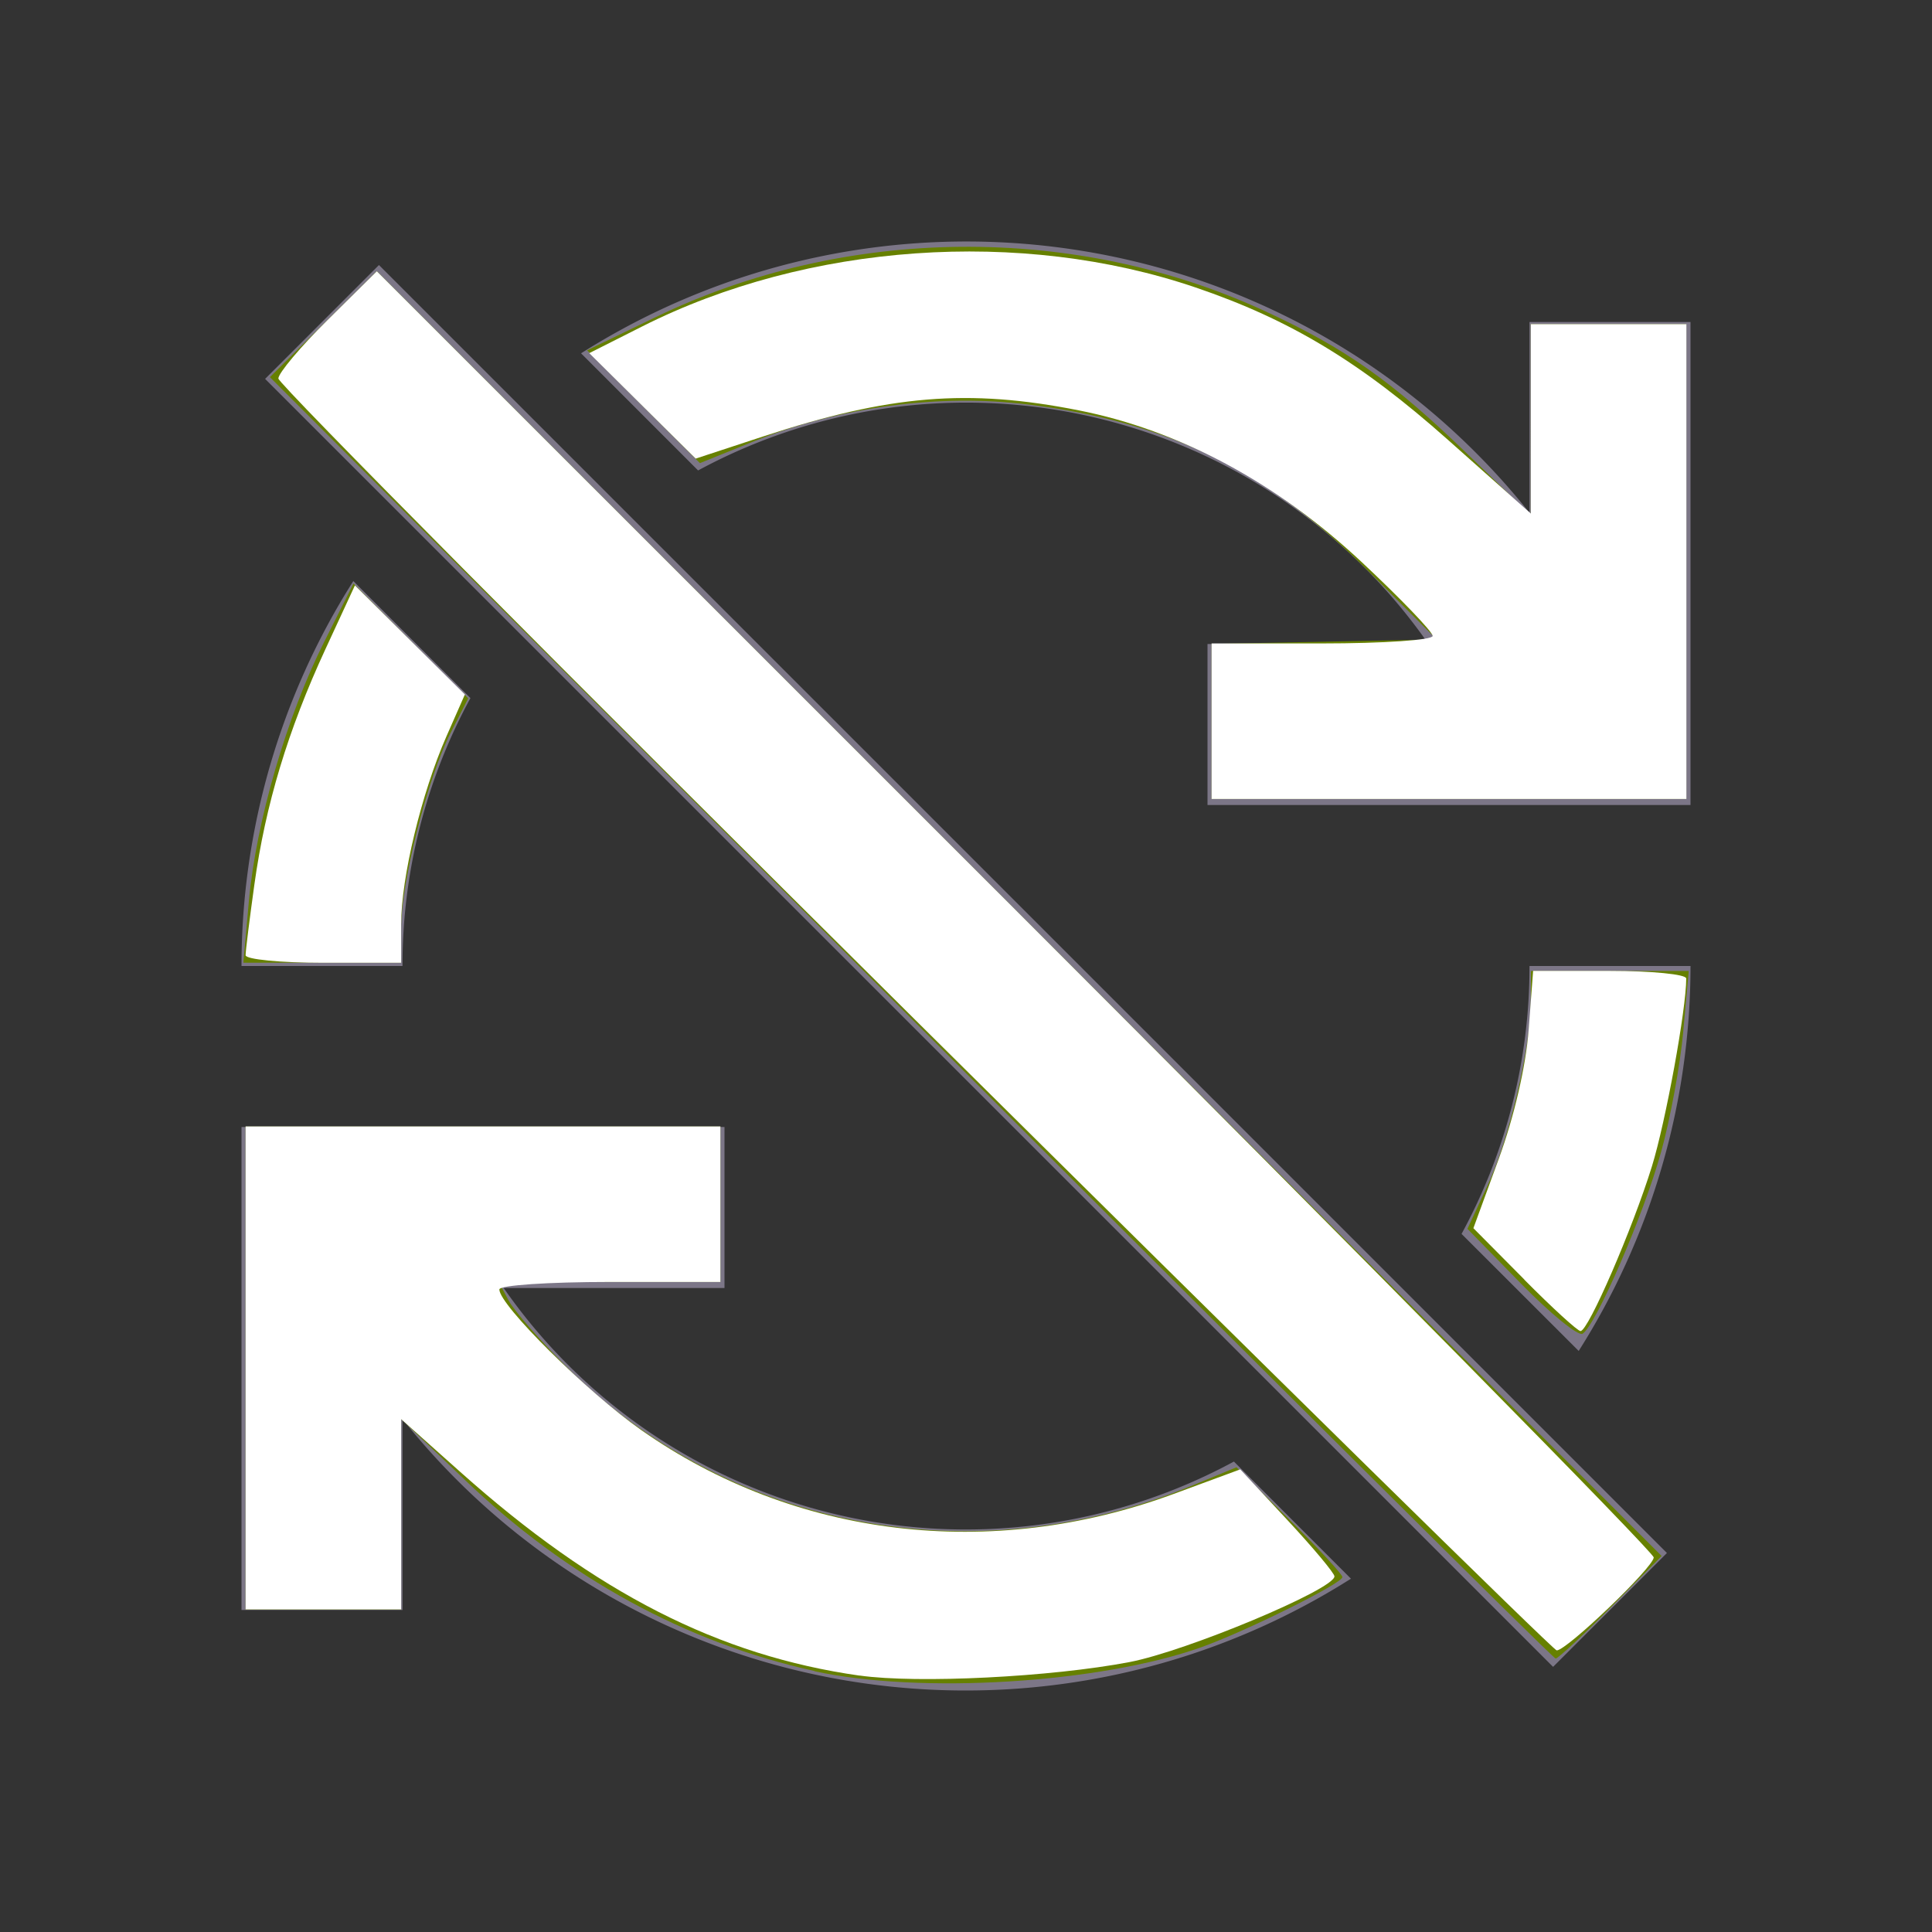<?xml version="1.0" encoding="UTF-8" standalone="no"?>
<svg
   xmlns:dc="http://purl.org/dc/elements/1.1/"
   xmlns:cc="http://creativecommons.org/ns#"
   xmlns:rdf="http://www.w3.org/1999/02/22-rdf-syntax-ns#"
   xmlns:svg="http://www.w3.org/2000/svg"
   xmlns="http://www.w3.org/2000/svg"
   xmlns:sodipodi="http://sodipodi.sourceforge.net/DTD/sodipodi-0.dtd"
   xmlns:inkscape="http://www.inkscape.org/namespaces/inkscape"
   id="ic_error_sync"
   width="24"
   height="24"
   viewBox="0 0 24 24"
   shape-rendering="geometricPrecision"
   version="1.1"
   sodipodi:docname="ic-check-sync-off.svg"
   inkscape:version="0.92.3 (2405546, 2018-03-11)">
  <rect x="0" y="0" width="24" height="24" fill="#333333" stroke="none"/>
  <sodipodi:namedview
     pagecolor="#ffffff"
     bordercolor="#666666"
     borderopacity="1"
     objecttolerance="10"
     gridtolerance="10"
     guidetolerance="10"
     inkscape:pageopacity="0"
     inkscape:pageshadow="2"
     inkscape:window-width="1848"
     inkscape:window-height="1061"
     id="namedview17"
     showgrid="false"
     inkscape:zoom="9.8333333"
     inkscape:cx="-3.9661017"
     inkscape:cy="12"
     inkscape:window-x="67"
     inkscape:window-y="27"
     inkscape:window-maximized="0"
     inkscape:current-layer="ic_error_sync" />
  <defs
     id="defs4">
    <style
       type="text/css"
       id="style2">
            .cls-1{fill:#7c7687}.cls-2{fill:none}
        </style>
  </defs>
  <g
     id="Group_8889"
     data-name="Group 8889">
    <g
       id="Group_8887"
       data-name="Group 8887">
      <path
         id="Path_18905"
         d="M19.611 16.782A8.933 8.933 0 0 0 21 12h-2a6.95 6.95 0 0 1-.844 3.328z"
         class="cls-1"
         data-name="Path 18905" />
      <path
         id="Path_18906"
         d="M15.328 18.156A6.993 6.993 0 0 1 6.257 16H9v-2H3v6h2v-2.372a8.942 8.942 0 0 0 11.782 1.983z"
         class="cls-1"
         data-name="Path 18906" />
    </g>
    <g
       id="Group_8888"
       data-name="Group 8888">
      <path
         id="Path_18907"
         d="M8.672 5.844A7 7 0 0 1 17.745 8H15v2h6V4h-2v2.37A8.944 8.944 0 0 0 7.218 4.389z"
         class="cls-1"
         data-name="Path 18907" />
      <path
         id="Path_18908"
         d="M4.389 7.218A8.933 8.933 0 0 0 3 12h2a6.95 6.95 0 0 1 .844-3.328z"
         class="cls-1"
         data-name="Path 18908" />
    </g>
  </g>
  <g
     id="Group_8890"
     data-name="Group 8890">
    <path
       id="Rectangle_4442"
       d="M0 0h2v22.627H0z"
       class="cls-1"
       data-name="Rectangle 4442"
       transform="rotate(-45 7.328 -1.622)" />
  </g>
  <path
     id="Rectangle_4443"
     d="M0 0h24v24H0z"
     class="cls-2"
     data-name="Rectangle 4443" />
  <path
     style="fill:#668000;stroke-width:0.102"
     d="m 11.312,12.644 -7.959,-7.959 0.664,-0.658 0.664,-0.658 7.98,7.98 7.98,7.98 -0.631,0.637 c -0.347,0.35 -0.656,0.637 -0.685,0.637 -0.03,0 -3.635,-3.582 -8.013,-7.959 z"
     id="path826"
     inkscape:connector-curvature="0" />
  <path
     style="fill:#668000;stroke-width:0.102"
     d="m 15.051,8.962 v -0.963 l 1.398,-0.028 1.398,-0.028 -0.814,-0.814 C 15.755,5.85 14.534,5.246 12.78,5.026 11.667,4.886 10.427,5.053 9.355,5.486 L 8.695,5.753 7.994,5.053 7.293,4.352 8.146,3.939 c 2.35,-1.137 5.204,-1.165 7.563,-0.076 1.01,0.466 1.583,0.871 2.519,1.776 l 0.788,0.762 V 5.214 4.027 h 0.966 0.966 V 6.976 9.925 H 18 15.051 Z"
     id="path828"
     inkscape:connector-curvature="0" />
  <path
     style="fill:#668000;stroke-width:0.102"
     d="M 3.092,11.192 C 3.181,10.209 3.563,8.895 4.027,7.974 L 4.391,7.25 5.103,7.963 5.816,8.675 5.597,9.105 C 5.312,9.664 4.983,10.956 4.983,11.518 v 0.441 H 4.003 3.023 Z"
     id="path830"
     inkscape:connector-curvature="0" />
  <path
     style="fill:#668000;stroke-width:0.102"
     d="M 10.119,20.758 C 8.523,20.407 7.049,19.601 5.772,18.381 l -0.789,-0.753 v 1.183 1.183 H 4.017 3.051 v -3 -3 H 6 8.949 v 0.966 0.966 H 7.573 6.196 l 0.122,0.229 c 0.067,0.126 0.381,0.487 0.696,0.803 2.045,2.045 5.074,2.624 7.805,1.493 l 0.541,-0.224 0.658,0.652 c 0.362,0.359 0.658,0.679 0.658,0.712 0,0.078 -1.203,0.676 -1.755,0.872 -1.257,0.447 -3.493,0.585 -4.804,0.297 z"
     id="path832"
     inkscape:connector-curvature="0" />
  <path
     style="fill:#668000;stroke-width:0.102"
     d="m 18.895,15.946 -0.666,-0.681 0.246,-0.528 c 0.274,-0.588 0.538,-1.71 0.541,-2.294 l 0.002,-0.381 h 0.98 0.98 l -0.068,0.751 c -0.037,0.413 -0.161,1.085 -0.274,1.493 -0.216,0.781 -0.812,2.16 -0.977,2.262 -0.053,0.033 -0.397,-0.247 -0.763,-0.621 z"
     id="path834"
     inkscape:connector-curvature="0" />
  <path
     style="fill:#ffffff;stroke-width:0.102"
     d="M 10.678,20.815 C 8.933,20.568 7.403,19.788 5.72,18.287 L 4.983,17.629 v 1.182 1.182 H 4.017 3.051 v -3 -3 H 6 8.949 v 0.966 0.966 H 7.576 c -0.767,0 -1.373,0.041 -1.373,0.093 0,0.195 1.089,1.274 1.763,1.747 1.907,1.339 4.341,1.631 6.614,0.793 l 0.827,-0.305 0.585,0.629 c 0.322,0.346 0.585,0.661 0.585,0.7 0,0.161 -1.839,0.93 -2.547,1.065 -0.974,0.186 -2.632,0.269 -3.352,0.167 z"
     id="path827"
     inkscape:connector-curvature="0" />
  <path
     style="fill:#ffffff;stroke-width:0.102"
     d="m 3.051,11.865 c 0,-0.052 0.049,-0.446 0.109,-0.877 C 3.298,9.995 3.577,9.071 4.042,8.065 L 4.409,7.272 5.092,7.95 5.775,8.627 5.545,9.149 C 5.236,9.853 4.983,10.902 4.983,11.483 v 0.477 H 4.017 c -0.531,0 -0.966,-0.042 -0.966,-0.094 z"
     id="path829"
     inkscape:connector-curvature="0" />
  <path
     style="fill:#ffffff;stroke-width:0.102"
     d="M 11.363,12.663 C 7.015,8.351 3.458,4.769 3.458,4.702 c 0,-0.067 0.275,-0.394 0.612,-0.727 L 4.681,3.37 12.612,11.3 c 4.362,4.362 7.931,7.983 7.931,8.047 0,0.12 -1.079,1.155 -1.205,1.155 -0.038,0 -3.627,-3.528 -7.975,-7.839 z"
     id="path831"
     inkscape:connector-curvature="0" />
  <path
     style="fill:#ffffff;stroke-width:0.102"
     d="M 15.051,8.959 V 7.993 h 1.373 c 0.757,0 1.373,-0.042 1.373,-0.093 0,-0.051 -0.399,-0.466 -0.886,-0.922 C 15.858,5.994 14.646,5.344 13.403,5.098 12.028,4.825 11.048,4.906 9.482,5.421 L 8.642,5.697 7.981,5.042 7.32,4.387 7.978,4.055 C 10.032,3.019 12.682,2.833 14.852,3.571 c 1.174,0.399 2.051,0.929 3.134,1.892 l 1.031,0.917 V 5.204 4.027 h 0.966 0.966 V 6.976 9.925 H 18 15.051 Z"
     id="path833"
     inkscape:connector-curvature="0" />
  <path
     style="fill:#ffffff;stroke-width:0.102"
     d="M 18.937,15.896 18.303,15.257 18.618,14.396 c 0.191,-0.522 0.337,-1.151 0.371,-1.598 l 0.056,-0.737 h 0.951 c 0.523,0 0.951,0.042 0.951,0.094 0,0.383 -0.255,1.779 -0.426,2.333 -0.24,0.776 -0.791,2.047 -0.887,2.047 -0.036,0 -0.351,-0.288 -0.699,-0.639 z"
     id="path835"
     inkscape:connector-curvature="0" />
</svg>
